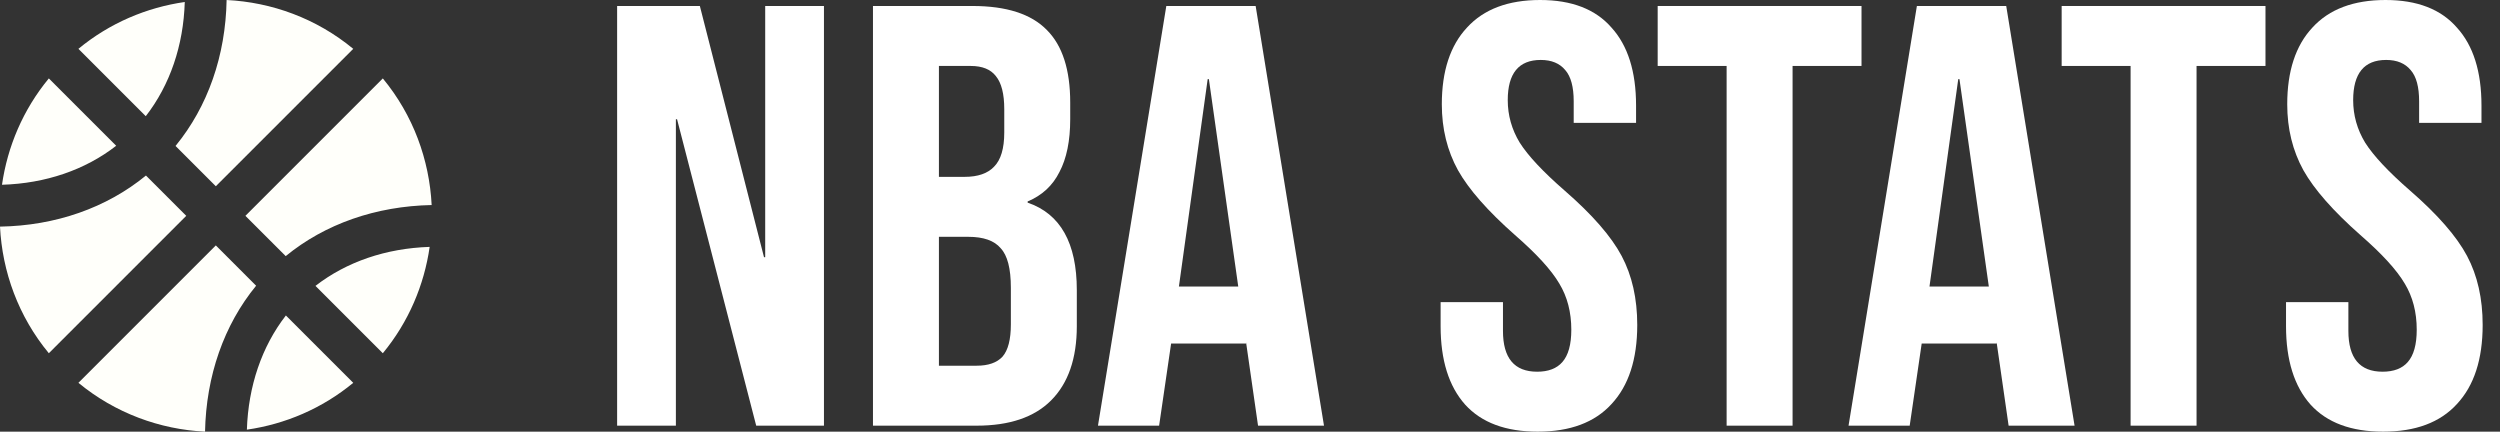 <svg width="139" height="24" viewBox="0 0 139 24" fill="none" xmlns="http://www.w3.org/2000/svg">
<rect x="0" y="0" width="139" height="24" fill="#333333" stroke="none"/>
<path d="M10.273 0.111C8.153 0.416 6.102 1.277 4.36 2.715L8.105 6.46C9.45 4.727 10.2 2.531 10.273 0.111ZM12 10.355L19.64 2.715C17.589 1.021 15.111 0.126 12.6 0C12.542 3.092 11.56 5.918 9.76 8.115L12 10.355ZM2.715 4.36C1.277 6.102 0.416 8.153 0.111 10.273C2.531 10.2 4.732 9.45 6.46 8.105L2.715 4.36ZM15.886 14.24C18.077 12.445 20.903 11.463 24 11.4C23.874 8.889 22.979 6.411 21.285 4.36L13.645 12L15.886 14.24ZM12 13.645L4.36 21.285C6.411 22.974 8.889 23.874 11.4 24C11.463 20.903 12.445 18.077 14.24 15.886L12 13.645ZM21.285 19.64C22.723 17.898 23.584 15.847 23.889 13.727C21.465 13.805 19.268 14.555 17.54 15.895L21.285 19.64ZM8.115 9.76C5.918 11.56 3.092 12.547 0 12.6C0.126 15.111 1.021 17.589 2.715 19.64L10.355 12L8.115 9.76ZM13.727 23.889C15.847 23.584 17.898 22.723 19.64 21.285L15.895 17.54C14.555 19.268 13.805 21.469 13.727 23.889Z" fill="#FFFFFA"/>
<path d="M34.312 0.333H38.912L42.479 14.3H42.545V0.333H45.812V23.667H42.045L37.645 6.633H37.579V23.667H34.312V0.333Z" fill="white"/>
<path d="M48.537 0.333H54.071C55.959 0.333 57.337 0.778 58.204 1.667C59.071 2.533 59.504 3.878 59.504 5.7V6.633C59.504 7.833 59.304 8.811 58.904 9.567C58.526 10.322 57.937 10.867 57.137 11.2V11.267C58.959 11.889 59.871 13.511 59.871 16.133V18.133C59.871 19.933 59.393 21.311 58.437 22.267C57.504 23.2 56.126 23.667 54.304 23.667H48.537V0.333ZM53.637 9.833C54.371 9.833 54.915 9.644 55.271 9.267C55.648 8.889 55.837 8.256 55.837 7.367V6.067C55.837 5.222 55.682 4.611 55.371 4.233C55.082 3.856 54.615 3.667 53.971 3.667H52.204V9.833H53.637ZM54.304 20.333C54.948 20.333 55.426 20.167 55.737 19.833C56.048 19.478 56.204 18.878 56.204 18.033V16C56.204 14.933 56.015 14.2 55.637 13.8C55.282 13.378 54.682 13.167 53.837 13.167H52.204V20.333H54.304Z" fill="white"/>
<path d="M64.847 0.333H69.814L73.614 23.667H69.947L69.281 19.033V19.1H65.114L64.447 23.667H61.047L64.847 0.333ZM68.847 15.933L67.214 4.4H67.147L65.547 15.933H68.847Z" fill="white"/>
<path d="M85.498 24C83.72 24 82.376 23.5 81.465 22.5C80.553 21.478 80.098 20.022 80.098 18.133V16.8H83.565V18.4C83.565 19.911 84.198 20.667 85.465 20.667C86.087 20.667 86.553 20.489 86.865 20.133C87.198 19.756 87.365 19.156 87.365 18.333C87.365 17.356 87.142 16.5 86.698 15.767C86.254 15.011 85.431 14.111 84.231 13.067C82.72 11.733 81.665 10.533 81.065 9.467C80.465 8.378 80.165 7.156 80.165 5.8C80.165 3.956 80.631 2.533 81.565 1.533C82.498 0.511 83.853 0 85.631 0C87.387 0 88.709 0.511 89.598 1.533C90.509 2.533 90.965 3.978 90.965 5.867V6.833H87.498V5.633C87.498 4.833 87.342 4.256 87.031 3.9C86.72 3.522 86.265 3.333 85.665 3.333C84.442 3.333 83.831 4.078 83.831 5.567C83.831 6.411 84.053 7.2 84.498 7.933C84.965 8.667 85.798 9.556 86.998 10.6C88.531 11.933 89.587 13.144 90.165 14.233C90.742 15.322 91.031 16.6 91.031 18.067C91.031 19.978 90.553 21.444 89.598 22.467C88.665 23.489 87.298 24 85.498 24Z" fill="white"/>
<path d="M96 3.667H92.167V0.333H103.5V3.667H99.667V23.667H96V3.667Z" fill="white"/>
<path d="M106.579 0.333H111.546L115.346 23.667H111.679L111.012 19.033V19.1H106.846L106.179 23.667H102.779L106.579 0.333ZM110.579 15.933L108.946 4.4H108.879L107.279 15.933H110.579Z" fill="white"/>
<path d="M118.461 3.667H114.628V0.333H125.961V3.667H122.128V23.667H118.461V3.667Z" fill="white"/>
<path d="M132.503 24C130.725 24 129.381 23.5 128.47 22.5C127.559 21.478 127.103 20.022 127.103 18.133V16.8H130.57V18.4C130.57 19.911 131.203 20.667 132.47 20.667C133.092 20.667 133.559 20.489 133.87 20.133C134.203 19.756 134.37 19.156 134.37 18.333C134.37 17.356 134.148 16.5 133.703 15.767C133.259 15.011 132.436 14.111 131.236 13.067C129.725 11.733 128.67 10.533 128.07 9.467C127.47 8.378 127.17 7.156 127.17 5.8C127.17 3.956 127.636 2.533 128.57 1.533C129.503 0.511 130.859 0 132.636 0C134.392 0 135.714 0.511 136.603 1.533C137.514 2.533 137.97 3.978 137.97 5.867V6.833H134.503V5.633C134.503 4.833 134.348 4.256 134.036 3.9C133.725 3.522 133.27 3.333 132.67 3.333C131.448 3.333 130.836 4.078 130.836 5.567C130.836 6.411 131.059 7.2 131.503 7.933C131.97 8.667 132.803 9.556 134.003 10.6C135.536 11.933 136.592 13.144 137.17 14.233C137.748 15.322 138.036 16.6 138.036 18.067C138.036 19.978 137.559 21.444 136.603 22.467C135.67 23.489 134.303 24 132.503 24Z" fill="white"/>
</svg>
